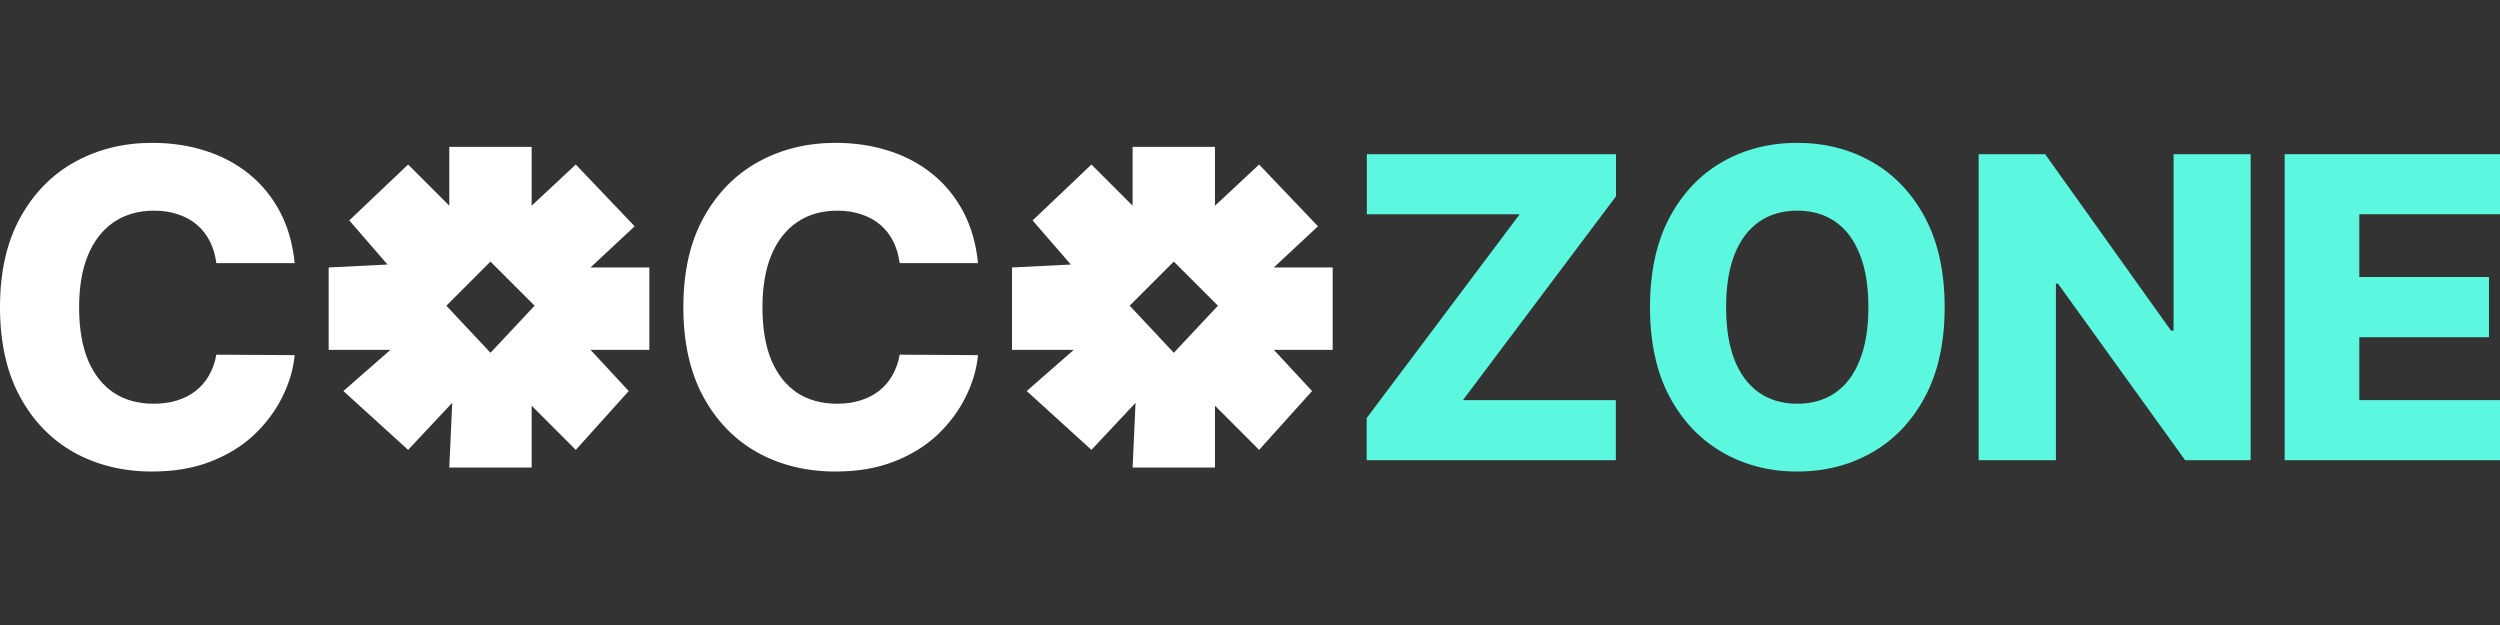 <svg width="140" height="35" viewBox="0 0 140 35" fill="none" xmlns="http://www.w3.org/2000/svg">
<rect x="0" y="0" width="140" height="35" fill="#333333" stroke="none"/>
<path d="M16.501 14.736H12.115C12.057 14.287 11.937 13.882 11.755 13.52C11.574 13.158 11.334 12.849 11.036 12.593C10.738 12.336 10.384 12.141 9.975 12.007C9.571 11.867 9.124 11.797 8.632 11.797C7.761 11.797 7.009 12.009 6.378 12.435C5.752 12.861 5.269 13.476 4.93 14.281C4.597 15.086 4.43 16.06 4.43 17.203C4.43 18.392 4.6 19.39 4.939 20.195C5.284 20.993 5.767 21.597 6.387 22.005C7.012 22.408 7.752 22.609 8.606 22.609C9.086 22.609 9.521 22.548 9.913 22.425C10.311 22.303 10.659 22.125 10.957 21.892C11.261 21.652 11.51 21.364 11.703 21.026C11.902 20.681 12.039 20.294 12.115 19.862L16.501 19.888C16.425 20.681 16.194 21.463 15.808 22.233C15.428 23.003 14.905 23.705 14.238 24.341C13.571 24.971 12.758 25.472 11.799 25.846C10.846 26.219 9.752 26.405 8.518 26.405C6.892 26.405 5.436 26.05 4.149 25.338C2.869 24.621 1.857 23.577 1.114 22.206C0.371 20.836 0 19.168 0 17.203C0 15.232 0.377 13.561 1.132 12.19C1.886 10.82 2.907 9.779 4.193 9.067C5.48 8.356 6.922 8 8.518 8C9.606 8 10.612 8.152 11.536 8.455C12.46 8.752 13.273 9.19 13.975 9.767C14.677 10.339 15.247 11.041 15.686 11.875C16.124 12.709 16.396 13.663 16.501 14.736Z" fill="white"/>
<path fill-rule="evenodd" clip-rule="evenodd" d="M19.559 12.343L22.854 9.213L25.16 11.519V8.224H29.773V11.519L32.244 9.213L35.539 12.672L33.068 14.979H36.363V19.591H33.068L35.209 21.898L32.244 25.193L29.773 22.721V26.181H25.16L25.325 22.557L22.854 25.193L19.229 21.898L21.865 19.591H18.405V14.979L21.7 14.814L19.559 12.343ZM24.995 17.12L27.466 14.649L29.938 17.12L27.466 19.756L24.995 17.12Z" fill="white"/>
<path d="M54.768 14.736H50.382C50.323 14.287 50.203 13.882 50.022 13.52C49.841 13.158 49.601 12.849 49.303 12.593C49.004 12.336 48.651 12.141 48.241 12.007C47.838 11.867 47.39 11.797 46.899 11.797C46.028 11.797 45.276 12.009 44.644 12.435C44.019 12.861 43.536 13.476 43.197 14.281C42.864 15.086 42.697 16.06 42.697 17.203C42.697 18.392 42.866 19.39 43.206 20.195C43.551 20.993 44.033 21.597 44.653 22.005C45.279 22.408 46.019 22.609 46.873 22.609C47.352 22.609 47.788 22.548 48.18 22.425C48.577 22.303 48.925 22.125 49.224 21.892C49.528 21.652 49.776 21.364 49.969 21.026C50.168 20.681 50.306 20.294 50.382 19.862L54.768 19.888C54.692 20.681 54.461 21.463 54.075 22.233C53.695 23.003 53.171 23.705 52.505 24.341C51.838 24.971 51.025 25.472 50.066 25.846C49.113 26.219 48.019 26.405 46.785 26.405C45.159 26.405 43.703 26.05 42.416 25.338C41.135 24.621 40.123 23.577 39.381 22.206C38.638 20.836 38.267 19.168 38.267 17.203C38.267 15.232 38.644 13.561 39.398 12.19C40.153 10.82 41.173 9.779 42.46 9.067C43.747 8.356 45.188 8 46.785 8C47.873 8 48.879 8.152 49.803 8.455C50.727 8.752 51.54 9.19 52.242 9.767C52.943 10.339 53.514 11.041 53.952 11.875C54.391 12.709 54.663 13.663 54.768 14.736Z" fill="white"/>
<path fill-rule="evenodd" clip-rule="evenodd" d="M57.825 12.343L61.12 9.213L63.426 11.519V8.224H68.039V11.519L70.51 9.213L73.805 12.672L71.334 14.979H74.629V19.591H71.334L73.476 21.898L70.51 25.193L68.039 22.721V26.181H63.426L63.591 22.557L61.12 25.193L57.496 21.898L60.132 19.591H56.672V14.979L59.967 14.814L57.825 12.343ZM63.262 17.12L65.733 14.649L68.204 17.12L65.733 19.756L63.262 17.12Z" fill="white"/>
<path d="M76.533 25.771V23.411L85.104 11.998H76.542V8.635H90.496V10.994L81.925 22.407H90.487V25.771H76.533Z" fill="#5BF7DF"/>
<path d="M108.901 17.203C108.901 19.174 108.535 20.845 107.804 22.215C107.072 23.586 106.082 24.627 104.833 25.338C103.589 26.05 102.194 26.405 100.646 26.405C99.093 26.405 97.695 26.047 96.451 25.329C95.208 24.612 94.22 23.571 93.489 22.206C92.763 20.836 92.4 19.168 92.4 17.203C92.4 15.232 92.763 13.561 93.489 12.19C94.22 10.82 95.208 9.779 96.451 9.067C97.695 8.356 99.093 8 100.646 8C102.194 8 103.589 8.356 104.833 9.067C106.082 9.779 107.072 10.82 107.804 12.19C108.535 13.561 108.901 15.232 108.901 17.203ZM104.63 17.203C104.63 16.036 104.47 15.051 104.149 14.246C103.834 13.441 103.378 12.832 102.782 12.418C102.191 12.004 101.479 11.797 100.646 11.797C99.819 11.797 99.107 12.004 98.511 12.418C97.914 12.832 97.456 13.441 97.135 14.246C96.82 15.051 96.662 16.036 96.662 17.203C96.662 18.369 96.82 19.355 97.135 20.16C97.456 20.964 97.914 21.574 98.511 21.988C99.107 22.402 99.819 22.609 100.646 22.609C101.479 22.609 102.191 22.402 102.782 21.988C103.378 21.574 103.834 20.964 104.149 20.16C104.47 19.355 104.63 18.369 104.63 17.203Z" fill="#5BF7DF"/>
<path d="M126.037 8.635V25.771H122.367L115.245 15.881H115.131V25.771H110.805V8.635H114.528L121.572 18.508H121.72V8.635H126.037Z" fill="#5BF7DF"/>
<path d="M127.941 25.771V8.635H140V11.998H132.121V15.513H139.383V18.885H132.121V22.407H140V25.771H127.941Z" fill="#5BF7DF"/>
</svg>
